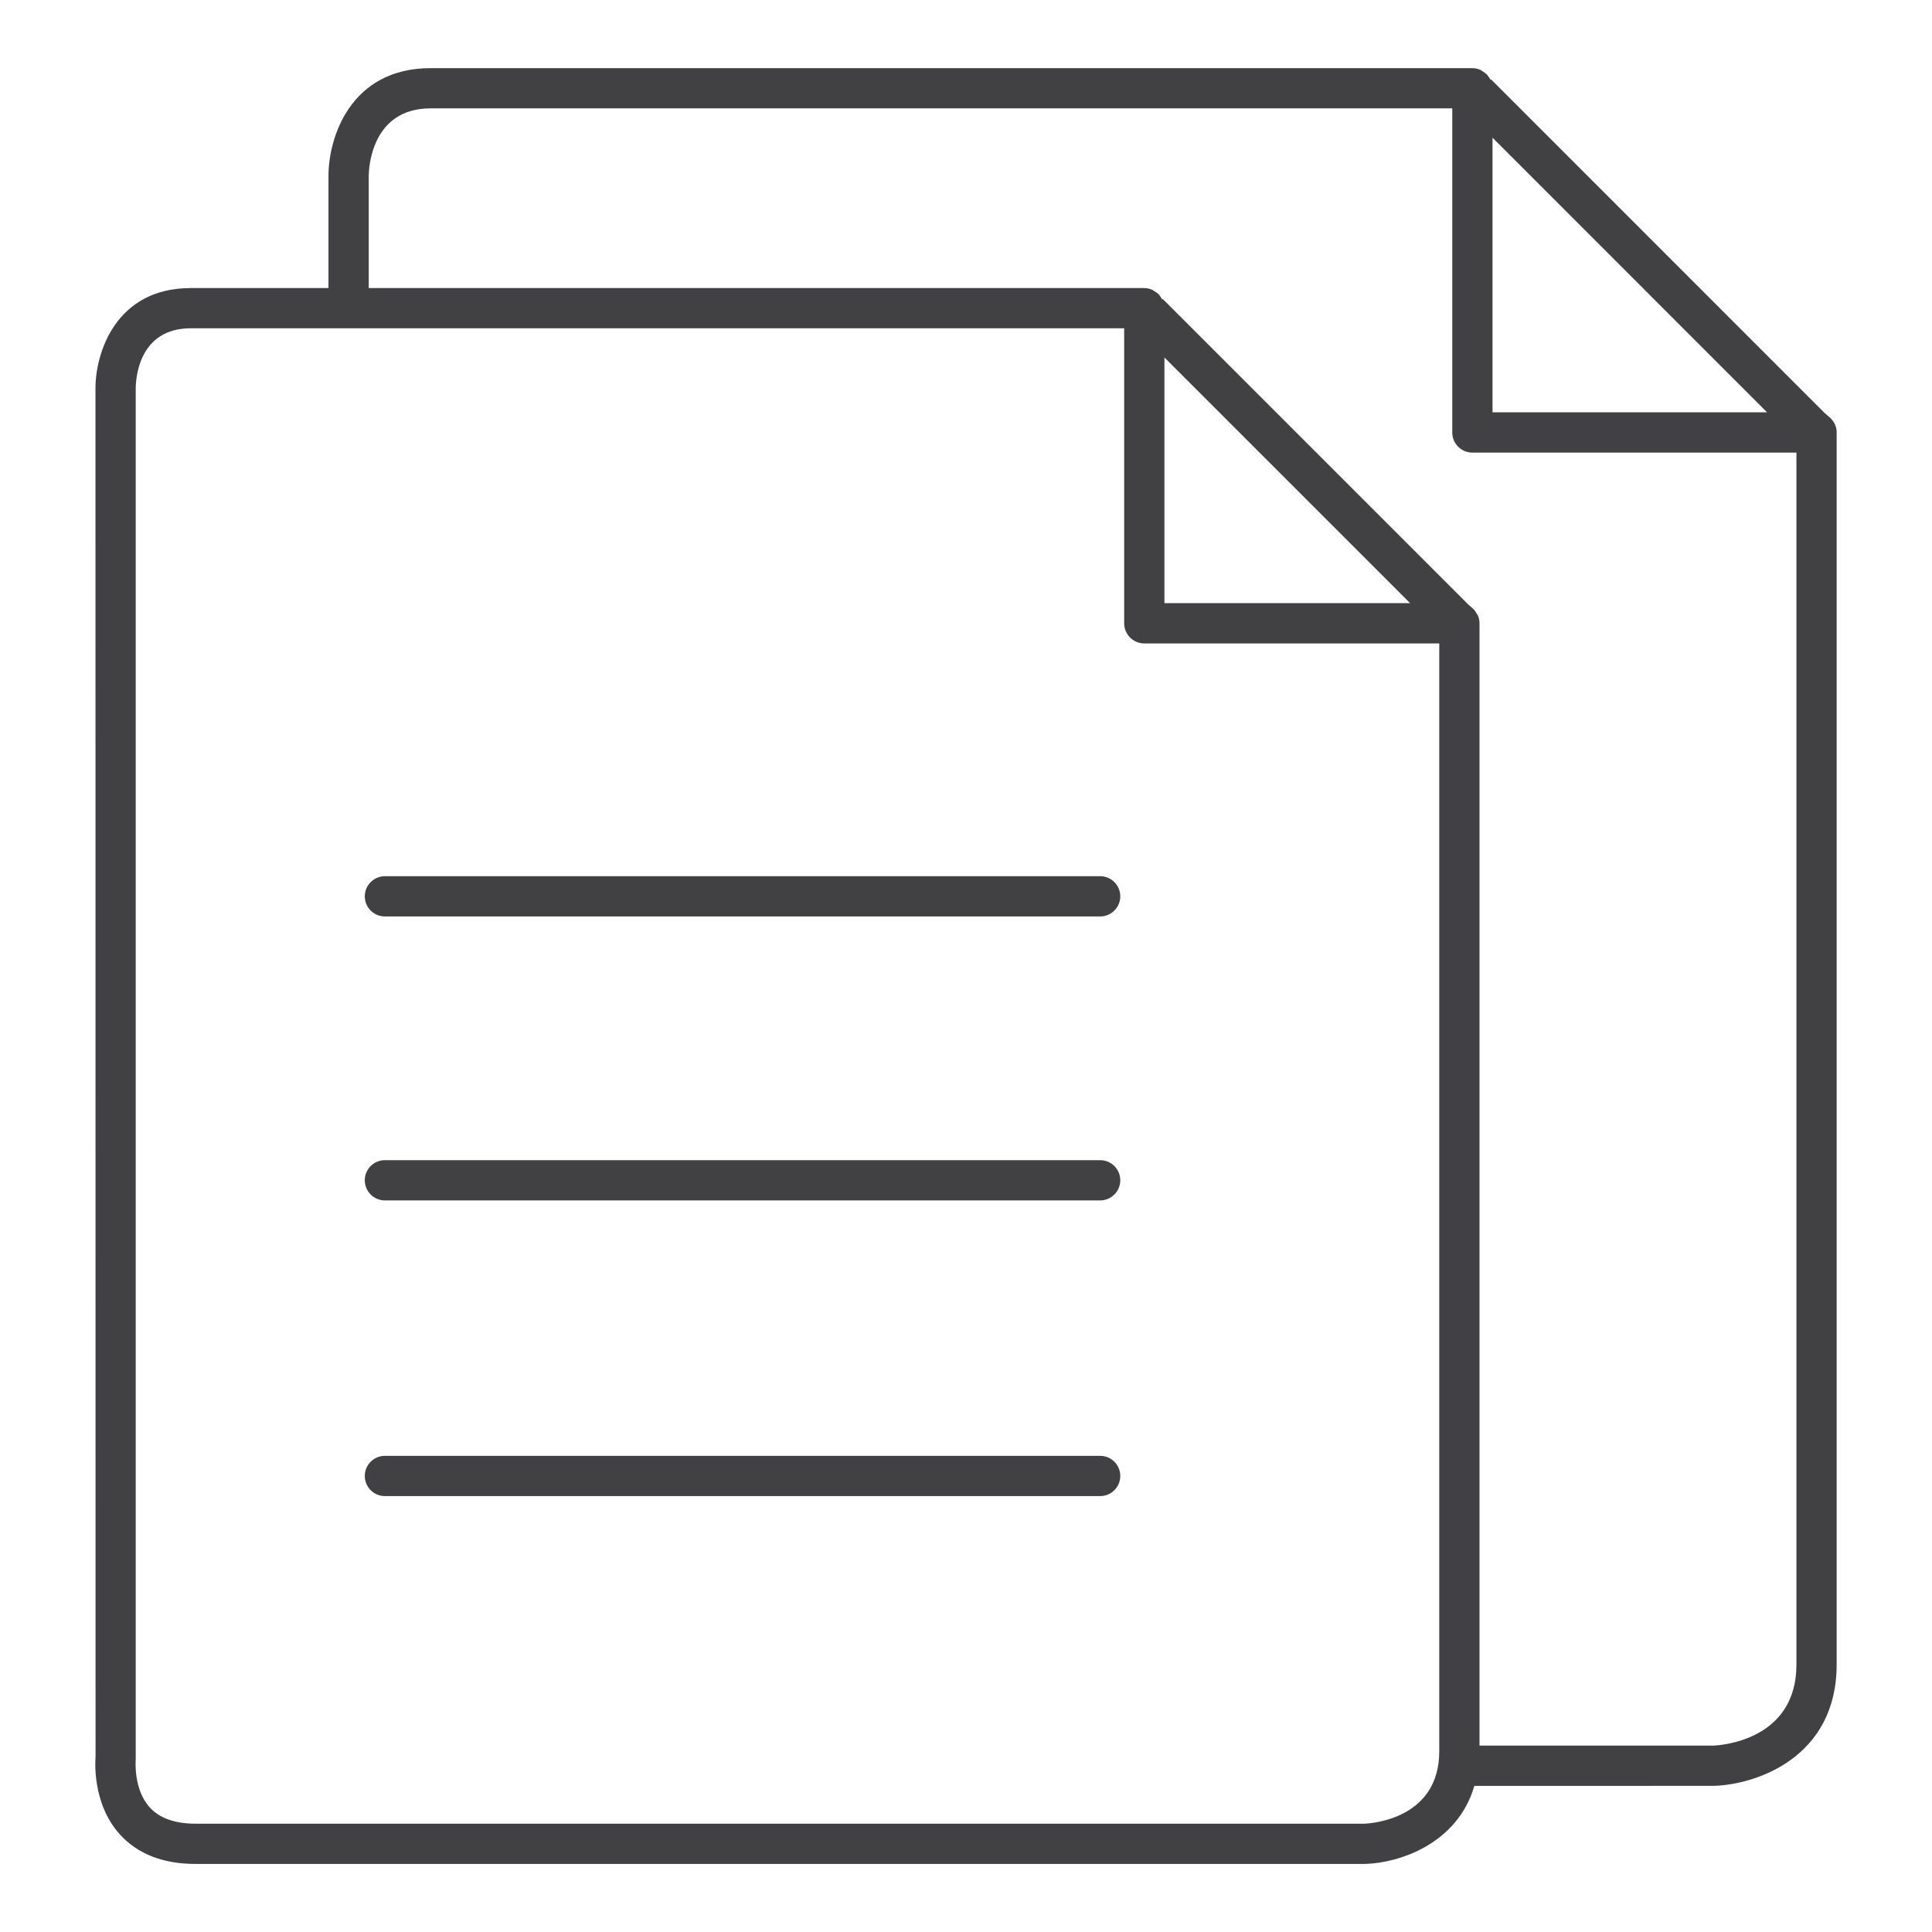 <?xml version="1.0" encoding="utf-8"?>
<!-- Generator: Adobe Illustrator 16.0.0, SVG Export Plug-In . SVG Version: 6.00 Build 0)  -->
<!DOCTYPE svg PUBLIC "-//W3C//DTD SVG 1.1//EN" "http://www.w3.org/Graphics/SVG/1.1/DTD/svg11.dtd">
<svg version="1.1" id="Layer_1" xmlns="http://www.w3.org/2000/svg" xmlns:xlink="http://www.w3.org/1999/xlink" x="0px" y="0px"
	 width="48px" height="48px" viewBox="0 0 48 48" enable-background="new 0 0 48 48" xml:space="preserve">
<g>
	<path fill="#414042" d="M27.333,36.17H9.563c-0.276,0-0.5,0.223-0.5,0.5c0,0.275,0.224,0.5,0.5,0.5h17.77
		c0.276,0,0.5-0.225,0.5-0.5C27.833,36.393,27.609,36.17,27.333,36.17z"/>
	<path fill="#414042" d="M27.333,28.824H9.563c-0.276,0-0.5,0.223-0.5,0.5c0,0.275,0.224,0.5,0.5,0.5h17.77
		c0.276,0,0.5-0.225,0.5-0.5C27.833,29.047,27.609,28.824,27.333,28.824z"/>
	<path fill="#414042" d="M27.333,21.769H9.563c-0.276,0-0.5,0.224-0.5,0.5s0.224,0.5,0.5,0.5h17.77c0.276,0,0.5-0.224,0.5-0.5
		S27.609,21.769,27.333,21.769z"/>
	<path fill="#414042" d="M45.632,10.745c0-0.144-0.063-0.271-0.159-0.362c-0.001-0.001-0.001-0.002-0.002-0.003
		c-0.007-0.006-0.125-0.106-0.132-0.112l-8.293-8.295l-0.013,0.012c-0.019-0.04-0.045-0.075-0.073-0.108l0.004-0.006
		c-0.005-0.005-0.012-0.007-0.016-0.012c-0.034-0.037-0.074-0.064-0.117-0.09c-0.017-0.009-0.029-0.023-0.047-0.031
		c-0.063-0.028-0.13-0.045-0.203-0.045H10.7c-2.008,0-2.539,1.747-2.539,2.67v2.794H4.739c-1.873,0-2.367,1.625-2.367,2.485
		l0.002,34.015c-0.004,0.047-0.1,1.145,0.608,1.922c0.44,0.484,1.072,0.73,1.875,0.73h29.057c0.005,0,0.011,0,0.016-0.001
		c0.83-0.026,2.277-0.492,2.7-1.938l5.956-0.001c1.054-0.034,3.045-0.706,3.045-3.013V10.748c0,0,0-0.001,0-0.001
		S45.632,10.745,45.632,10.745z M37.081,3.421l6.821,6.823h-6.821V3.421z M33.904,45.309H4.858c-0.508,0-0.889-0.135-1.132-0.398
		c-0.411-0.447-0.357-1.155-0.354-1.207V9.644c0.002-0.249,0.08-1.488,1.367-1.488h23.191v7.33c0,0.276,0.224,0.5,0.5,0.5h7.328
		v27.522C35.759,45.164,34.128,45.298,33.904,45.309z M35.033,14.985h-6.103V8.882L35.033,14.985z M42.571,43.369h-5.813V15.487
		c0,0,0,0,0,0c0,0,0-0.001,0-0.001c0-0.071-0.016-0.139-0.043-0.2c-0.004-0.009-0.012-0.016-0.017-0.024
		c-0.026-0.052-0.06-0.1-0.102-0.139c-0.002-0.002-0.003-0.005-0.006-0.008c-0.005-0.004-0.107-0.093-0.112-0.097l-7.592-7.592
		l-0.013,0.012c-0.018-0.036-0.041-0.068-0.066-0.099l0.004-0.005c-0.004-0.005-0.011-0.007-0.016-0.012
		c-0.033-0.037-0.073-0.063-0.116-0.089c-0.017-0.009-0.029-0.023-0.047-0.031c-0.063-0.028-0.131-0.045-0.203-0.045H9.161V4.364
		C9.163,4.193,9.219,2.692,10.7,2.692h25.381v8.053c0,0.276,0.224,0.5,0.5,0.5h8.051v30.111
		C44.632,43.232,42.767,43.36,42.571,43.369z"/>
</g>
</svg>
